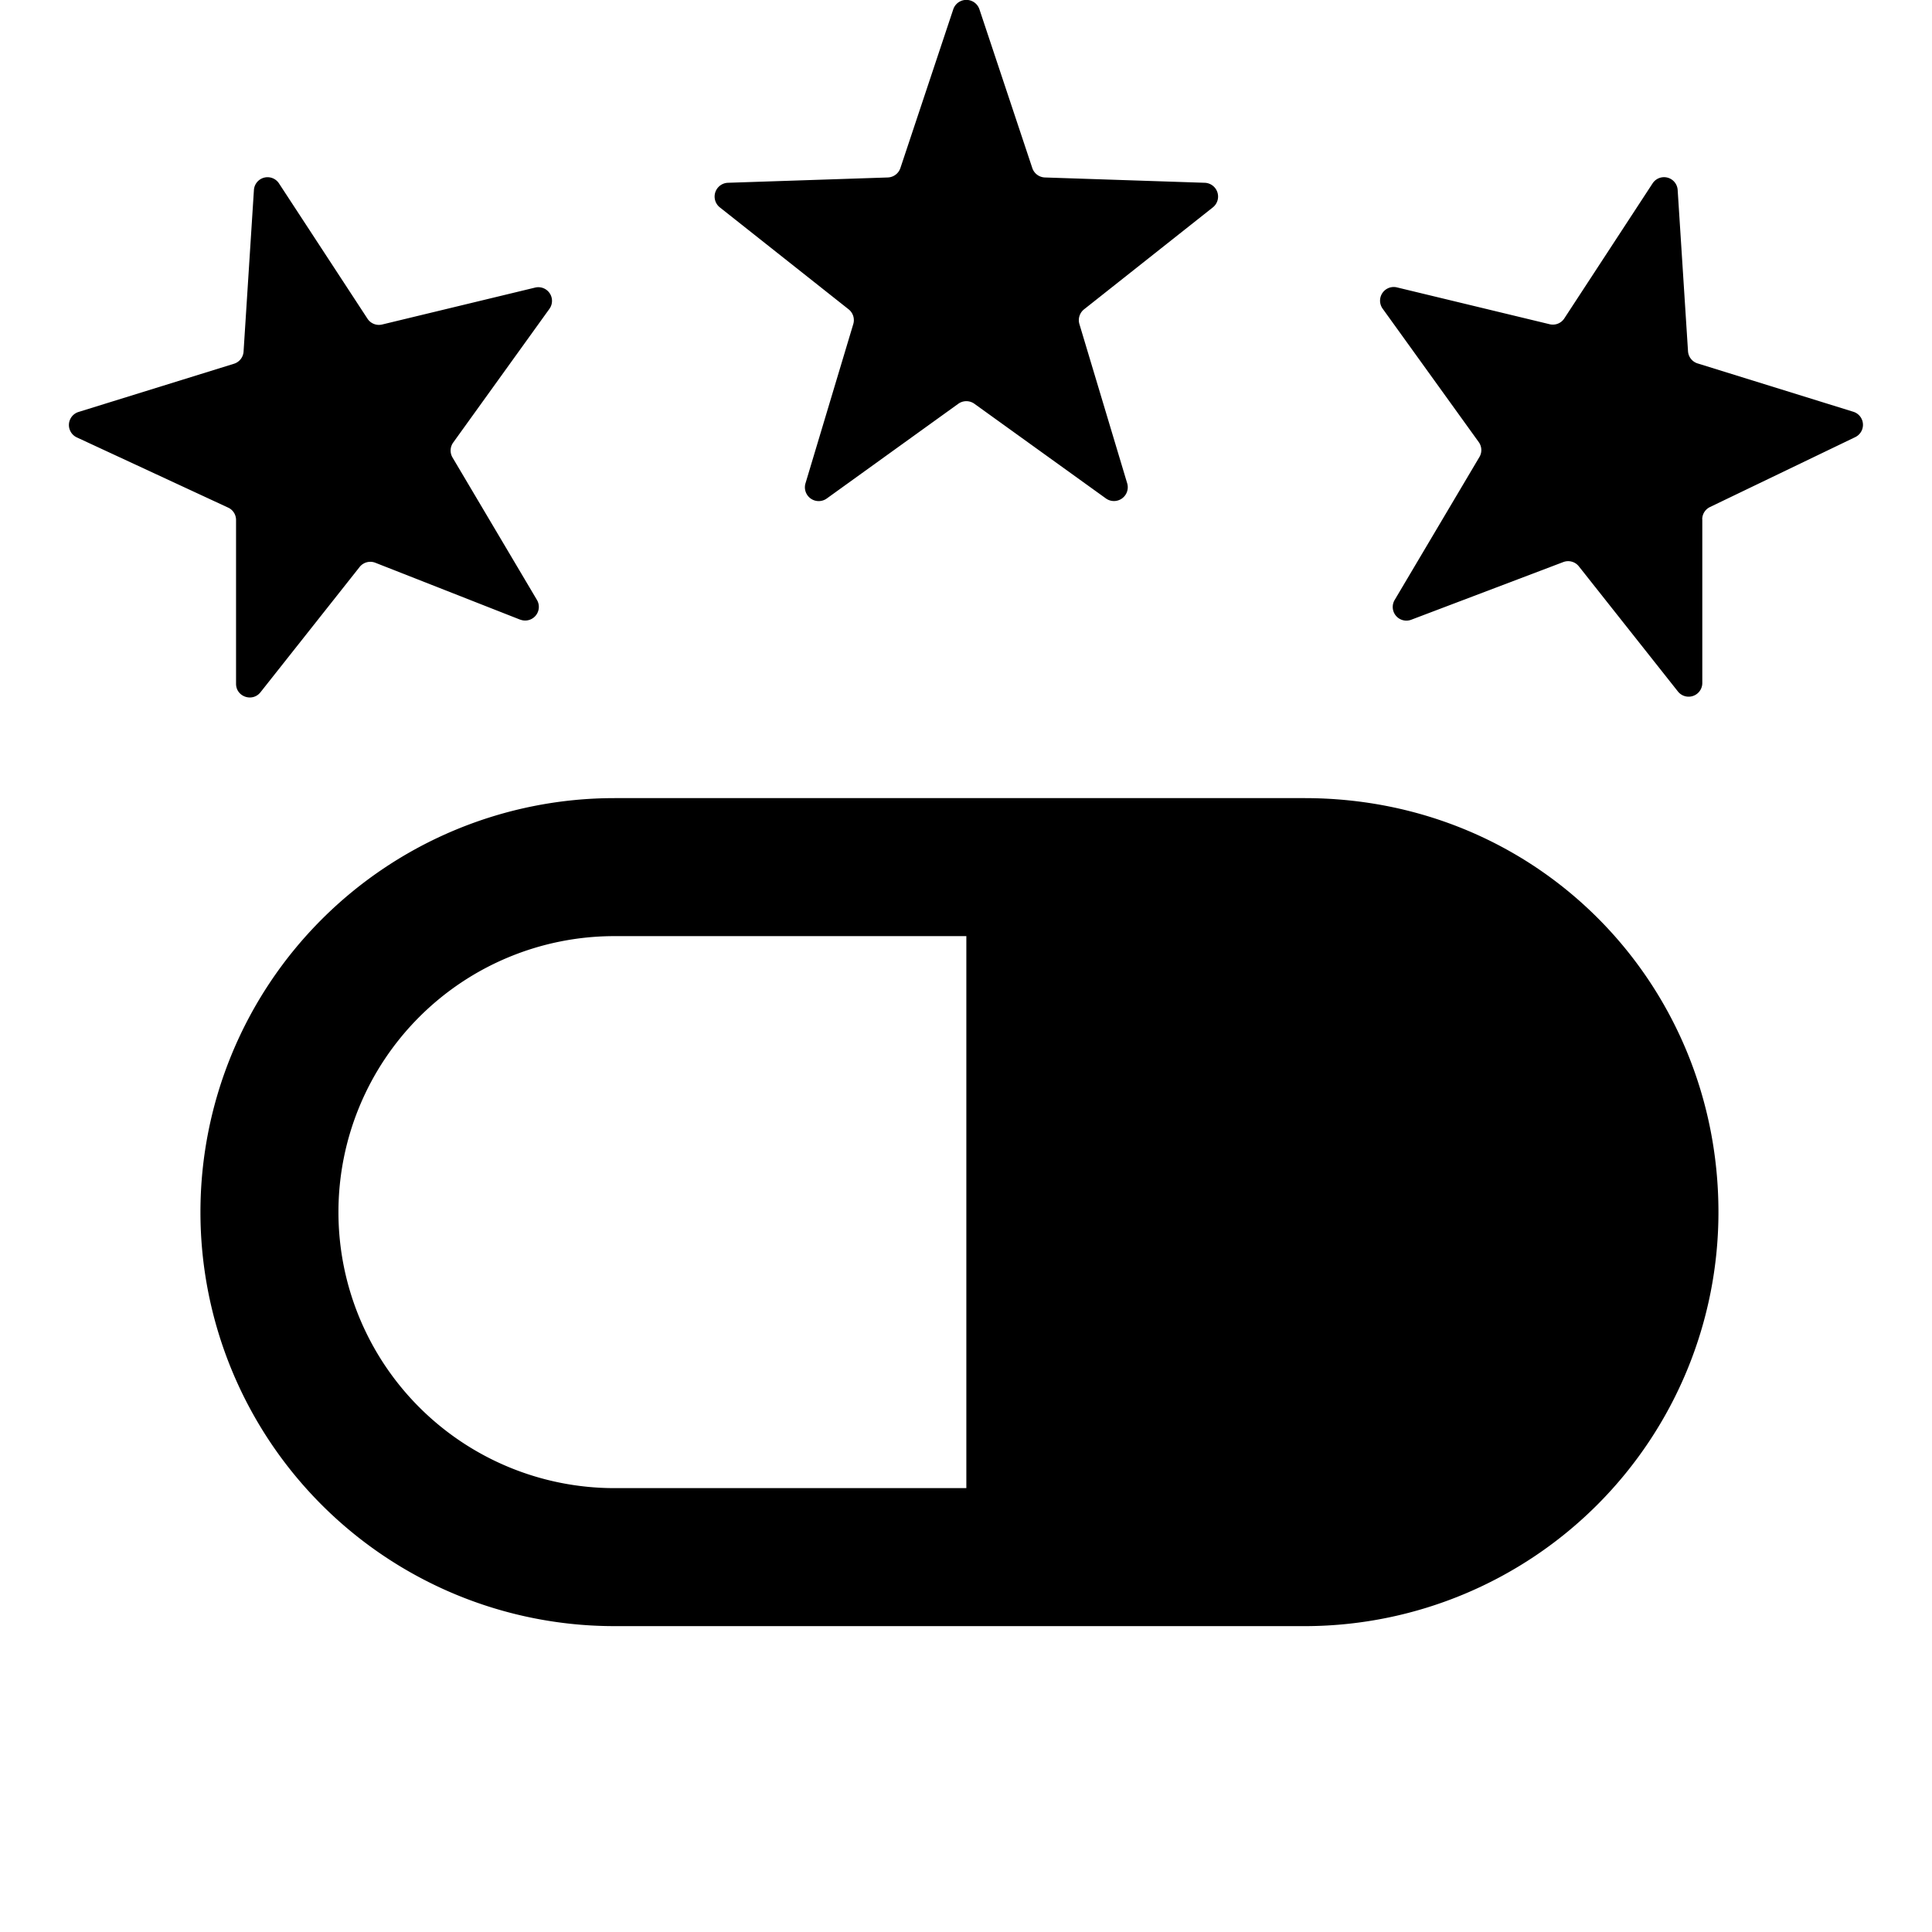 <svg xmlns="http://www.w3.org/2000/svg" width="28" height="28" fill="currentColor" viewBox="0 0 28 28">
  <path d="M16.336 7.004a.2.2 0 0 1-.308.22l-1.906-1.372a.2.2 0 0 0-.234 0l-1.905 1.372a.2.2 0 0 1-.309-.22l.692-2.306a.2.2 0 0 0-.067-.215l-1.866-1.477a.2.2 0 0 1 .117-.357l2.316-.077a.2.2 0 0 0 .183-.136l.766-2.3a.2.2 0 0 1 .38 0l.766 2.3a.2.2 0 0 0 .183.136l2.316.077a.2.2 0 0 1 .117.357l-1.866 1.477a.2.2 0 0 0-.067.215l.692 2.306Zm2.613 16.563a6 6 0 0 0 5.956-6c0-3.3-2.6-6-6-6h-10a6 6 0 0 0 0 12h10.044Zm-14.044-6a4 4 0 0 1 4-4h5.1v8h-5.1a4 4 0 0 1-4-4ZM24.67 7.526c0-.076.044-.145.113-.178l2.105-1.013a.198.198 0 0 0-.027-.367l-2.258-.701a.198.198 0 0 1-.139-.176l-.15-2.338a.198.198 0 0 0-.363-.096l-1.28 1.958a.198.198 0 0 1-.212.084l-2.214-.534a.198.198 0 0 0-.207.308l1.393 1.934c.046.064.05.149.01.216l-1.229 2.073a.198.198 0 0 0 .24.286l2.204-.836a.198.198 0 0 1 .226.062l1.436 1.814a.198.198 0 0 0 .353-.123V7.526ZM7.54 8.98a.198.198 0 0 0 .242-.285L6.558 6.63a.198.198 0 0 1 .01-.216l1.394-1.937a.198.198 0 0 0-.207-.309l-2.217.535a.198.198 0 0 1-.212-.084l-1.282-1.96a.198.198 0 0 0-.364.095l-.15 2.341a.198.198 0 0 1-.14.177l-2.25.698a.198.198 0 0 0-.025.37l2.192 1.017c.07.032.114.102.114.18V9.91c0 .188.237.27.354.123l1.437-1.816a.198.198 0 0 1 .228-.061l2.1.825Z"/>
</svg>
